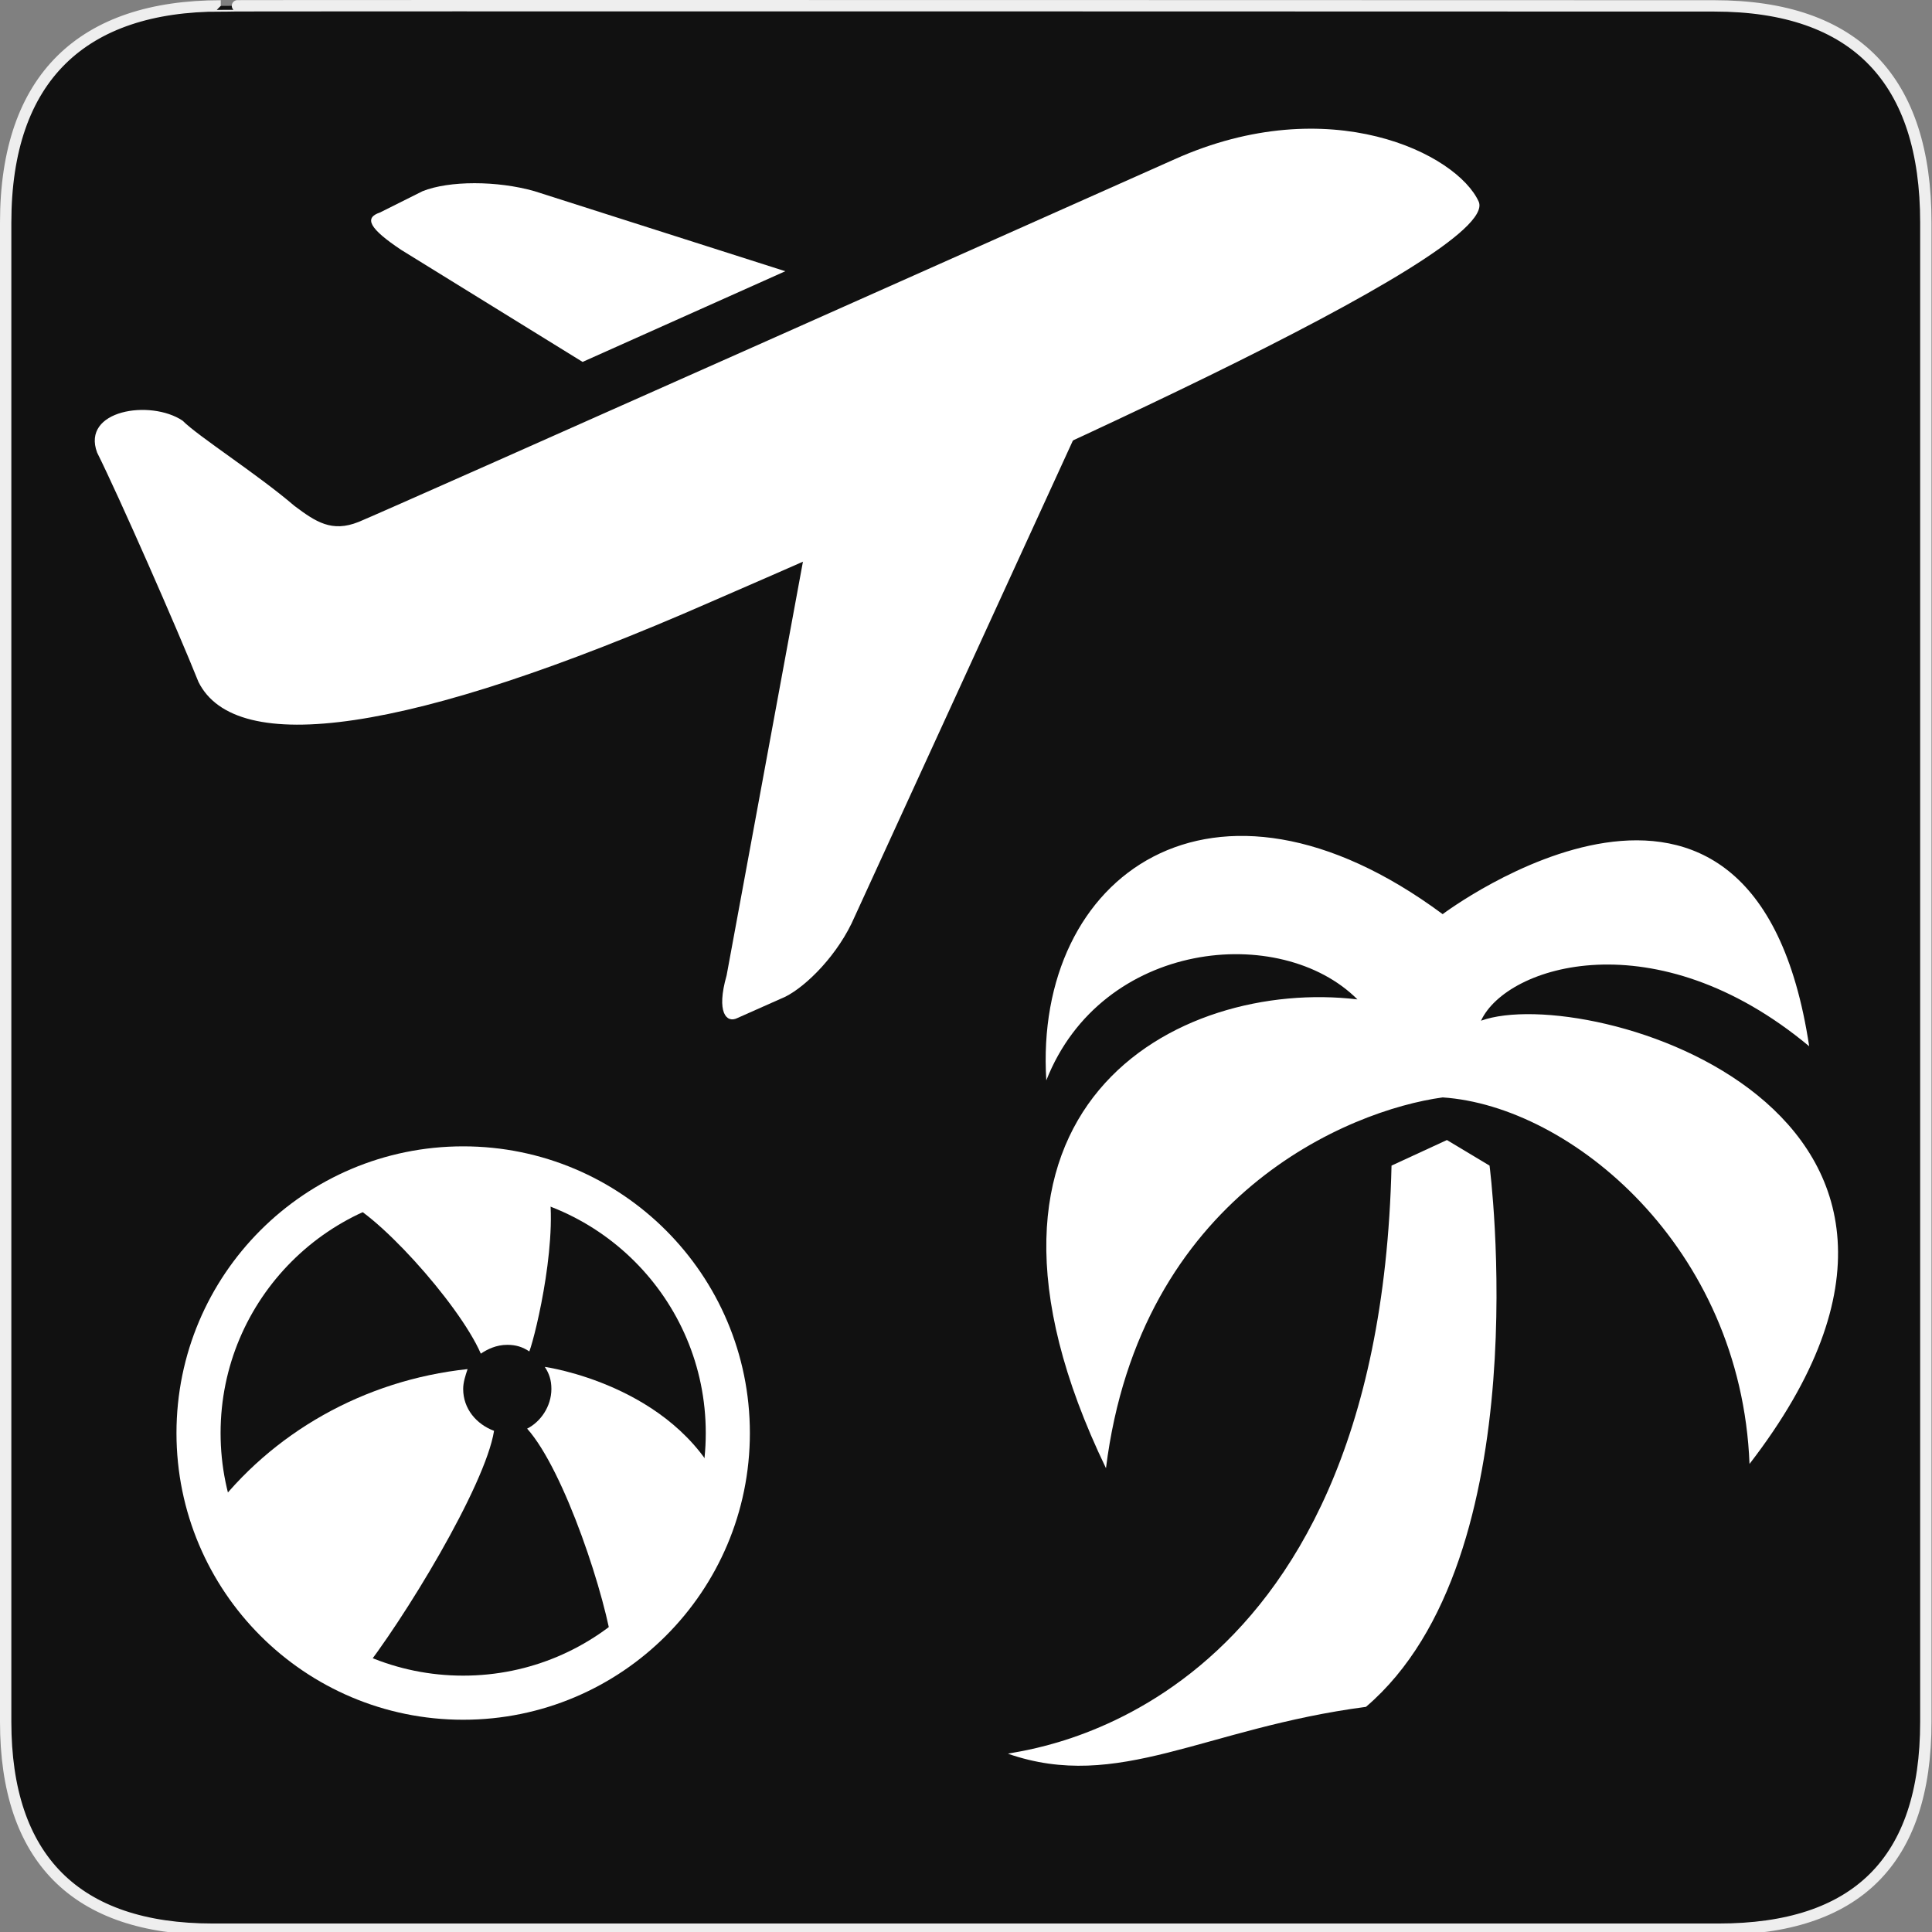 <?xml version="1.0" encoding="UTF-8" standalone="no"?>
<!-- Created with Inkscape (http://www.inkscape.org/) -->

<svg
   xmlns:dc="http://purl.org/dc/elements/1.1/"
   xmlns:cc="http://creativecommons.org/ns#"
   xmlns:rdf="http://www.w3.org/1999/02/22-rdf-syntax-ns#"
   xmlns:svg="http://www.w3.org/2000/svg"
   xmlns="http://www.w3.org/2000/svg"
   xmlns:sodipodi="http://sodipodi.sourceforge.net/DTD/sodipodi-0.dtd"
   xmlns:inkscape="http://www.inkscape.org/namespaces/inkscape"
   version="1.0"
   width="580"
   height="580"
   id="svg2"
   sodipodi:version="0.32"
   inkscape:version="0.91 r"
   sodipodi:docname="travel_agent.svg"
   inkscape:output_extension="org.inkscape.output.svg.inkscape">
  <rect width="100%" height="100%" fill="#808080" stroke="none"/>
  <sodipodi:namedview
     inkscape:window-height="1004"
     inkscape:window-width="1920"
     inkscape:pageshadow="2"
     inkscape:pageopacity="0.0"
     guidetolerance="10.0"
     gridtolerance="10.0"
     objecttolerance="10.0"
     borderopacity="1.0"
     bordercolor="#666666"
     pagecolor="#ffffff"
     id="base"
     inkscape:zoom="0.16293104"
     inkscape:cx="467.13947"
     inkscape:cy="1048.7145"
     inkscape:window-x="1680"
     inkscape:window-y="0"
     inkscape:current-layer="svg2"
     showgrid="false"
     inkscape:window-maximized="1" />
  <defs
     id="defs4">
    <inkscape:perspective
       sodipodi:type="inkscape:persp3d"
       inkscape:vp_x="0 : 290 : 1"
       inkscape:vp_y="0 : 1000 : 0"
       inkscape:vp_z="580 : 290 : 1"
       inkscape:persp3d-origin="290 : 193.33333 : 1"
       id="perspective2441" />
    <inkscape:perspective
       id="perspective3452"
       inkscape:persp3d-origin="30 : 20 : 1"
       inkscape:vp_z="60 : 30 : 1"
       inkscape:vp_y="0 : 1000 : 0"
       inkscape:vp_x="0 : 30 : 1"
       sodipodi:type="inkscape:persp3d" />
    <symbol
       viewBox="244.5 110 489 219.9"
       id="symbol-university">
      <path
         id="path4460"
         d="M79,43l57,119c0,0,21-96,104-96s124,106,124,106l43-133l82-17L0,17L79,43z" />
      <path
         id="path4462"
         d="M94,176l-21,39"
         stroke-width="20"
         stroke="#000000"
         fill="none" />
      <path
         id="path4464"
         d="M300,19c0,10.5-22.6,19-50.5,19S199,29.5,199,19s22.6-19,50.5-19S300,8.5,300,19z" />
      <path
         id="path4466"
         d="M112,216l-16-38L64,88c0,0-9-8-4-35s16-24,16-24"
         stroke-width="20"
         stroke="#000000"
         ill="none" />
    </symbol>
    <inkscape:perspective
       id="perspective4471"
       inkscape:persp3d-origin="372.04724 : 350.78739 : 1"
       inkscape:vp_z="744.09448 : 526.18109 : 1"
       inkscape:vp_y="0 : 1000 : 0"
       inkscape:vp_x="0 : 526.18109 : 1"
       sodipodi:type="inkscape:persp3d" />
    <inkscape:perspective
       id="perspective4668"
       inkscape:persp3d-origin="6 : 4 : 1"
       inkscape:vp_z="12 : 6 : 1"
       inkscape:vp_y="0 : 1000 : 0"
       inkscape:vp_x="0 : 6 : 1"
       sodipodi:type="inkscape:persp3d" />
  </defs>
  <g
     id="g1327">
    <path
       d="M 66.275,1.768 C 24.94,1.768 1.704,23.139 1.704,66.804 L 1.704,516.927 C 1.704,557.771 22.599,579.156 63.896,579.156 L 515.92,579.156 C 557.227,579.156 578.149,558.841 578.149,516.927 L 578.149,66.804 C 578.149,24.203 557.227,1.768 514.628,1.768 C 514.624,1.768 66.133,1.625 66.275,1.768 z "
       style="fill:#111;stroke:#eee;stroke-width:3.408"
       id="path1329" />
  </g>
  <g
     transform="matrix(16.015,0,0,16.015,27.558,6.154)"
     id="g3"
     style="fill:#ffffff;fill-opacity:1;stroke:none;stroke-opacity:1">
    <path
       inkscape:connector-curvature="0"
       d="m 26,3.4 c 0.4,1 -9.1,5.2 -14.4,7.5 C 5.9,13.4 2.7,13.8 2,12.4 1.6,11.4 0.5,8.9 0.1,8.1 -0.2,7.3 1.1,7.1 1.7,7.5 2,7.8 3.1,8.5 3.8,9.1 4.2,9.4 4.5,9.6 5,9.4 5.5,9.2 20.3,2.6 20.3,2.6 23.2,1.3 25.6,2.5 26,3.4 Z"
       id="path5"
       style="fill:#ffffff;fill-opacity:1;stroke:none;stroke-opacity:1" />
    <path
       inkscape:connector-curvature="0"
       d="M 14.3,16.8 C 14,17.5 13.4,18.1 13,18.3 l -0.9,0.4 c -0.2,0.1 -0.4,-0.1 -0.2,-0.8 L 13.8,7.6 C 14.1,6.9 14.7,6.2 15.2,6 l 4.4,-2 c 0.4,-0.2 0.5,0.2 0.2,0.8 l -5.5,12 z"
       id="path7"
       style="fill:#ffffff;fill-opacity:1;stroke:none;stroke-opacity:1" />
    <path
       inkscape:connector-curvature="0"
       d="M 13,4.7 8.3,3.2 C 7.6,3 6.7,3 6.2,3.2 L 5.4,3.6 C 5.1,3.7 5.2,3.9 5.8,4.3 L 9.2,6.4 13,4.7 Z"
       id="path9"
       style="fill:#ffffff;fill-opacity:1;stroke:none;stroke-opacity:1" />
  </g>
  <path
     inkscape:connector-curvature="0"
     d="m 433.098,274.436 c 0,0 93.399,-70.369 110.032,39.663 -46.06,-38.383 -90.841,-24.309 -98.517,-7.677 31.986,-11.515 162.489,26.868 80.605,133.062 -2.559,-65.252 -53.737,-107.473 -92.12,-110.032 -28.148,3.838 -90.841,29.427 -101.076,111.312 -52.457,-108.753 21.751,-147.136 75.487,-140.739 -23.03,-23.03 -76.767,-17.912 -93.399,24.309 -3.838,-61.413 49.898,-101.076 118.988,-49.898 z"
     id="path3"
     style="fill:#ffffff;fill-opacity:1" />
  <path
     inkscape:connector-curvature="0"
     d="m 417.745,349.923 16.633,-7.677 12.794,7.677 c 0,0 15.353,117.709 -37.104,162.489 -48.619,6.397 -74.208,25.589 -107.473,14.074 3.838,-1.279 111.312,-10.236 115.15,-176.563 z"
     id="path5-3"
     style="fill:#ffffff;fill-opacity:1" />
  <circle
     style="fill:none;stroke:#ffffff;stroke-width:13.242;stroke-linecap:round;stroke-linejoin:round;stroke-miterlimit:10;stroke-opacity:1"
     stroke-miterlimit="10"
     cx="139.049"
     cy="430.211"
     r="79.449"
     id="circle3" />
  <path
     inkscape:connector-curvature="0"
     style="fill:#ffffff;fill-opacity:1"
     d="m 148.318,429.549 c -5.297,-1.986 -9.269,-6.621 -9.269,-12.579 0,-1.986 0.662,-3.972 1.324,-5.959 -31.118,3.31 -58.925,19.2 -76.801,43.035 7.283,21.848 23.173,39.724 44.359,48.994 13.241,-16.552 37.738,-56.938 40.387,-73.49 z"
     id="path5-4" />
  <path
     inkscape:connector-curvature="0"
     style="fill:#ffffff;fill-opacity:1"
     d="m 216.511,446.1 c -14.566,-30.455 -52.966,-35.752 -52.966,-35.752 0,0 0,0 0,0 1.324,1.986 1.986,3.972 1.986,6.621 0,5.297 -3.31,9.931 -7.283,11.917 0,0 0,0 0,0 11.255,12.579 23.835,50.98 25.821,66.87 16.552,-11.255 28.469,-29.131 32.442,-49.656 0,0 0,0 0,0 z"
     id="path7-0" />
  <path
     inkscape:connector-curvature="0"
     style="fill:#ffffff;fill-opacity:1"
     d="m 144.345,406.376 c 1.986,-1.324 4.635,-2.648 7.945,-2.648 2.648,0 4.635,0.662 6.621,1.986 1.986,-5.297 9.269,-35.752 5.297,-51.642 -7.283,-2.648 -17.214,-3.31 -25.159,-3.31 -11.917,0 -27.145,4.635 -37.076,9.269 9.931,2.648 35.752,31.118 42.373,46.345 z"
     id="path9-9" />
</svg>
